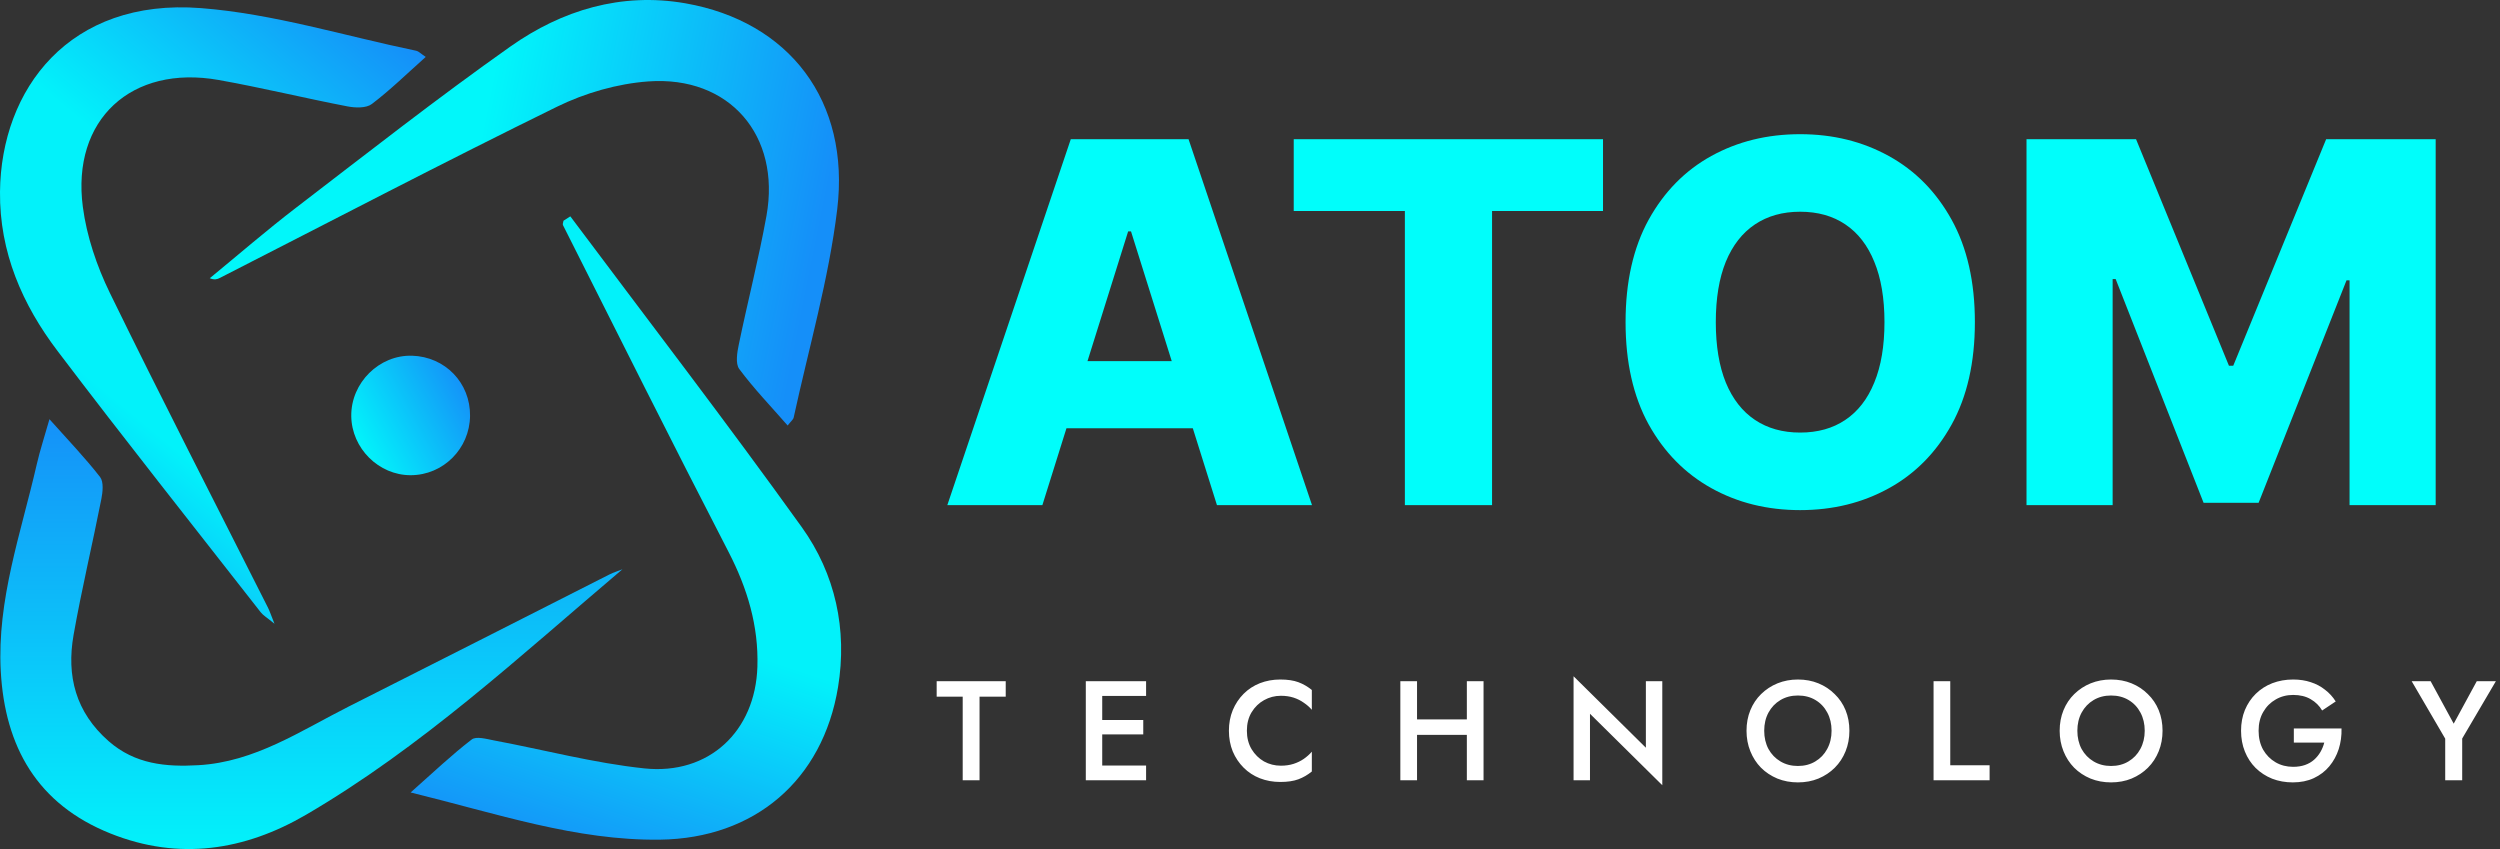 <svg width="636" height="216" viewBox="0 0 636 216" fill="none" xmlns="http://www.w3.org/2000/svg">
<rect x="0" y="0" width="636" height="216" fill="#333333" stroke="none"/>
<g clip-path="url(#clip0_775_1612)">
<path d="M158.34 144.829C132.261 166.933 107.278 190.1 77.845 207.28C62.286 216.36 45.499 219.011 28.108 212.041C9.473 204.596 1.243 189.969 0.196 170.761C-0.802 152.584 5.366 135.536 9.342 118.16C10.144 114.643 11.289 111.207 12.581 106.642C17.359 111.992 21.662 116.475 25.457 121.351C26.406 122.578 26.145 125.13 25.785 126.946C23.511 138.497 20.762 149.95 18.717 161.534C16.884 171.939 19.24 181.184 27.633 188.546C34.358 194.436 42.195 195.14 50.473 194.665C64.854 193.847 76.471 185.912 88.741 179.727C110.877 168.585 132.948 157.329 155.052 146.138C156.099 145.614 157.228 145.271 158.324 144.829H158.34Z" fill="url(#paint0_linear_775_1612)"/>
<path d="M145.088 55.039C164.787 81.364 184.829 107.427 203.987 134.129C212.511 146.023 215.603 160.159 213.198 174.802C209.304 198.477 191.995 213.284 167.928 213.611C146.561 213.889 126.502 207.001 104.464 201.602C110.305 196.432 114.935 192.014 119.991 188.137C121.152 187.237 123.786 188.006 125.684 188.366C138.429 190.755 151.076 194.125 163.936 195.483C180.329 197.201 192.175 186.059 192.682 169.616C193.009 159.292 190.146 149.704 185.352 140.428C171.086 112.826 157.212 85.029 143.223 57.28C143.076 57.002 143.305 56.544 143.354 56.151C143.927 55.775 144.515 55.399 145.088 55.039Z" fill="url(#paint1_linear_775_1612)"/>
<path d="M200.371 108.245C196.118 103.37 191.782 98.871 188.068 93.88C187.054 92.506 187.528 89.659 187.954 87.63C190.211 76.701 193.009 65.886 194.989 54.908C198.67 34.473 185.581 19.224 164.934 20.713C157.048 21.286 148.835 23.658 141.718 27.143C112.923 41.263 84.487 56.135 55.921 70.713C55.267 71.04 54.563 71.286 53.369 70.778C60.666 64.79 67.816 58.589 75.309 52.847C93.371 39.005 111.27 24.951 129.856 11.829C142.978 2.569 158.079 -1.996 174.325 0.834C200.797 5.465 216.323 25.687 212.986 53.272C210.826 71.106 205.738 88.596 201.909 106.233C201.795 106.74 201.222 107.149 200.371 108.262V108.245Z" fill="url(#paint2_linear_775_1612)"/>
<path d="M108.309 14.48C103.45 18.815 99.245 22.938 94.599 26.456C93.192 27.536 90.443 27.454 88.463 27.078C77.501 24.967 66.654 22.317 55.66 20.353C33.458 16.394 18.161 30.416 21.073 52.634C22.055 60.111 24.623 67.703 27.944 74.509C41.033 101.341 54.711 127.895 68.159 154.564C68.601 155.431 68.896 156.364 69.828 158.687C67.898 157.1 66.949 156.56 66.311 155.742C49.05 133.638 31.593 111.665 14.659 89.316C5.677 77.487 -0.147 64.152 4.28234e-05 48.805C0.262 22.709 17.604 -0.523 51.095 2.062C69.55 3.485 87.678 9.146 105.937 12.925C106.476 13.04 106.935 13.563 108.309 14.48Z" fill="url(#paint3_linear_775_1612)"/>
<path d="M119.581 105.808C119.483 114.152 112.759 120.86 104.513 120.892C96.349 120.925 89.445 114.037 89.363 105.824C89.281 97.365 96.48 90.248 104.84 90.493C113.266 90.755 119.68 97.414 119.581 105.808Z" fill="url(#paint4_linear_775_1612)"/>
</g>
<path d="M265.182 128.5H241L272.409 35.409H302.364L333.773 128.5H309.591L287.727 58.864H287L265.182 128.5ZM261.955 91.864H312.5V108.955H261.955V91.864ZM329.125 53.682V35.409H407.807V53.682H379.58V128.5H357.398V53.682H329.125ZM502.409 81.954C502.409 92.197 500.439 100.879 496.5 108C492.561 115.121 487.227 120.53 480.5 124.227C473.803 127.924 466.288 129.773 457.955 129.773C449.591 129.773 442.061 127.909 435.364 124.182C428.667 120.455 423.348 115.045 419.409 107.955C415.5 100.833 413.545 92.167 413.545 81.954C413.545 71.712 415.5 63.03 419.409 55.909C423.348 48.788 428.667 43.379 435.364 39.682C442.061 35.985 449.591 34.136 457.955 34.136C466.288 34.136 473.803 35.985 480.5 39.682C487.227 43.379 492.561 48.788 496.5 55.909C500.439 63.03 502.409 71.712 502.409 81.954ZM479.409 81.954C479.409 75.894 478.545 70.773 476.818 66.591C475.121 62.409 472.667 59.242 469.455 57.091C466.273 54.939 462.439 53.864 457.955 53.864C453.5 53.864 449.667 54.939 446.455 57.091C443.242 59.242 440.773 62.409 439.045 66.591C437.348 70.773 436.5 75.894 436.5 81.954C436.5 88.015 437.348 93.136 439.045 97.318C440.773 101.5 443.242 104.667 446.455 106.818C449.667 108.97 453.5 110.045 457.955 110.045C462.439 110.045 466.273 108.97 469.455 106.818C472.667 104.667 475.121 101.5 476.818 97.318C478.545 93.136 479.409 88.015 479.409 81.954ZM515.545 35.409H543.409L567.045 93.046H568.136L591.773 35.409H619.636V128.5H597.727V71.318H596.955L574.591 127.909H560.591L538.227 71H537.455V128.5H515.545V35.409Z" fill="#00FEFB"/>
<path d="M238.288 177.224V173.3H255.856V177.224H249.196V198.5H244.912V177.224H238.288ZM278.857 198.5V194.756H291.565V198.5H278.857ZM278.857 177.044V173.3H291.565V177.044H278.857ZM278.857 186.836V183.164H290.845V186.836H278.857ZM276.229 173.3H280.405V198.5H276.229V173.3ZM317.207 185.9C317.207 187.676 317.603 189.236 318.395 190.58C319.211 191.924 320.267 192.968 321.563 193.712C322.883 194.432 324.311 194.792 325.847 194.792C327.047 194.792 328.127 194.636 329.087 194.324C330.047 194.012 330.911 193.592 331.679 193.064C332.471 192.512 333.155 191.9 333.731 191.228V196.268C332.675 197.132 331.535 197.792 330.311 198.248C329.087 198.704 327.551 198.932 325.703 198.932C323.855 198.932 322.127 198.62 320.519 197.996C318.935 197.372 317.555 196.472 316.379 195.296C315.203 194.12 314.279 192.74 313.607 191.156C312.959 189.548 312.635 187.796 312.635 185.9C312.635 184.004 312.959 182.264 313.607 180.68C314.279 179.072 315.203 177.68 316.379 176.504C317.555 175.328 318.935 174.428 320.519 173.804C322.127 173.18 323.855 172.868 325.703 172.868C327.551 172.868 329.087 173.096 330.311 173.552C331.535 174.008 332.675 174.668 333.731 175.532V180.572C333.155 179.9 332.471 179.3 331.679 178.772C330.911 178.22 330.047 177.788 329.087 177.476C328.127 177.164 327.047 177.008 325.847 177.008C324.311 177.008 322.883 177.38 321.563 178.124C320.267 178.844 319.211 179.876 318.395 181.22C317.603 182.54 317.207 184.1 317.207 185.9ZM357.938 186.944V183.02H375.902V186.944H357.938ZM373.166 173.3H377.414V198.5H373.166V173.3ZM356.246 173.3H360.494V198.5H356.246V173.3ZM418.711 173.3H422.887V199.76L404.491 181.58V198.5H400.315V172.04L418.711 190.22V173.3ZM448.815 185.9C448.815 187.628 449.175 189.176 449.895 190.544C450.639 191.888 451.659 192.944 452.955 193.712C454.251 194.48 455.727 194.864 457.383 194.864C459.063 194.864 460.539 194.48 461.811 193.712C463.107 192.944 464.115 191.888 464.835 190.544C465.579 189.176 465.951 187.628 465.951 185.9C465.951 184.172 465.591 182.636 464.871 181.292C464.151 179.924 463.143 178.856 461.847 178.088C460.575 177.32 459.087 176.936 457.383 176.936C455.727 176.936 454.251 177.32 452.955 178.088C451.659 178.856 450.639 179.924 449.895 181.292C449.175 182.636 448.815 184.172 448.815 185.9ZM444.315 185.9C444.315 184.004 444.639 182.264 445.287 180.68C445.935 179.096 446.847 177.728 448.023 176.576C449.223 175.4 450.615 174.488 452.199 173.84C453.807 173.192 455.535 172.868 457.383 172.868C459.279 172.868 461.019 173.192 462.603 173.84C464.187 174.488 465.567 175.4 466.743 176.576C467.943 177.728 468.867 179.096 469.515 180.68C470.163 182.264 470.487 184.004 470.487 185.9C470.487 187.772 470.163 189.512 469.515 191.12C468.867 192.728 467.955 194.12 466.779 195.296C465.603 196.472 464.211 197.396 462.603 198.068C461.019 198.716 459.279 199.04 457.383 199.04C455.511 199.04 453.771 198.716 452.163 198.068C450.555 197.396 449.163 196.472 447.987 195.296C446.835 194.12 445.935 192.728 445.287 191.12C444.639 189.512 444.315 187.772 444.315 185.9ZM491.898 173.3H496.146V194.684H506.154V198.5H491.898V173.3ZM528.48 185.9C528.48 187.628 528.84 189.176 529.56 190.544C530.304 191.888 531.324 192.944 532.62 193.712C533.916 194.48 535.392 194.864 537.048 194.864C538.728 194.864 540.204 194.48 541.476 193.712C542.772 192.944 543.78 191.888 544.5 190.544C545.244 189.176 545.616 187.628 545.616 185.9C545.616 184.172 545.256 182.636 544.536 181.292C543.816 179.924 542.808 178.856 541.512 178.088C540.24 177.32 538.752 176.936 537.048 176.936C535.392 176.936 533.916 177.32 532.62 178.088C531.324 178.856 530.304 179.924 529.56 181.292C528.84 182.636 528.48 184.172 528.48 185.9ZM523.98 185.9C523.98 184.004 524.304 182.264 524.952 180.68C525.6 179.096 526.512 177.728 527.688 176.576C528.888 175.4 530.28 174.488 531.864 173.84C533.472 173.192 535.2 172.868 537.048 172.868C538.944 172.868 540.684 173.192 542.268 173.84C543.852 174.488 545.232 175.4 546.408 176.576C547.608 177.728 548.532 179.096 549.18 180.68C549.828 182.264 550.152 184.004 550.152 185.9C550.152 187.772 549.828 189.512 549.18 191.12C548.532 192.728 547.62 194.12 546.444 195.296C545.268 196.472 543.876 197.396 542.268 198.068C540.684 198.716 538.944 199.04 537.048 199.04C535.176 199.04 533.436 198.716 531.828 198.068C530.22 197.396 528.828 196.472 527.652 195.296C526.5 194.12 525.6 192.728 524.952 191.12C524.304 189.512 523.98 187.772 523.98 185.9ZM583.552 188.924V185.324H595.684C595.732 187.172 595.492 188.924 594.964 190.58C594.436 192.212 593.644 193.664 592.588 194.936C591.532 196.208 590.212 197.216 588.628 197.96C587.068 198.68 585.292 199.04 583.3 199.04C581.404 199.04 579.652 198.728 578.044 198.104C576.436 197.456 575.032 196.544 573.832 195.368C572.656 194.192 571.744 192.8 571.096 191.192C570.448 189.584 570.124 187.82 570.124 185.9C570.124 183.98 570.448 182.228 571.096 180.644C571.768 179.036 572.692 177.656 573.868 176.504C575.068 175.328 576.472 174.428 578.08 173.804C579.712 173.18 581.476 172.868 583.372 172.868C585.028 172.868 586.528 173.096 587.872 173.552C589.216 173.984 590.416 174.62 591.472 175.46C592.552 176.276 593.464 177.272 594.208 178.448L590.752 180.752C590.056 179.552 589.084 178.592 587.836 177.872C586.612 177.152 585.124 176.792 583.372 176.792C581.74 176.792 580.264 177.176 578.944 177.944C577.624 178.688 576.568 179.744 575.776 181.112C574.984 182.456 574.588 184.052 574.588 185.9C574.588 187.724 574.972 189.332 575.74 190.724C576.532 192.092 577.588 193.16 578.908 193.928C580.228 194.696 581.716 195.08 583.372 195.08C584.5 195.08 585.508 194.924 586.396 194.612C587.284 194.3 588.052 193.856 588.7 193.28C589.348 192.704 589.888 192.044 590.32 191.3C590.752 190.556 591.076 189.764 591.292 188.924H583.552ZM630.09 173.3H634.95L626.382 187.88V198.5H622.062V187.916L613.53 173.3H618.354L624.222 184.1L630.09 173.3Z" fill="white"/>
<defs>
<linearGradient id="paint0_linear_775_1612" x1="79.215" y1="106.642" x2="79.215" y2="215.995" gradientUnits="userSpaceOnUse">
<stop stop-color="#1591F9"/>
<stop offset="1" stop-color="#02F2FA"/>
</linearGradient>
<linearGradient id="paint1_linear_775_1612" x1="159.226" y1="55.039" x2="109.616" y2="203.696" gradientUnits="userSpaceOnUse">
<stop offset="0.61" stop-color="#02F2FA"/>
<stop offset="1" stop-color="#1496F9"/>
</linearGradient>
<linearGradient id="paint2_linear_775_1612" x1="53.991" y1="72.807" x2="199.602" y2="102.256" gradientUnits="userSpaceOnUse">
<stop offset="0.4" stop-color="#01F7FA"/>
<stop offset="1" stop-color="#158FF9"/>
</linearGradient>
<linearGradient id="paint3_linear_775_1612" x1="107.982" y1="14.725" x2="-0.002" y2="145.612" gradientUnits="userSpaceOnUse">
<stop stop-color="#158FF9"/>
<stop offset="0.4" stop-color="#02F2FA"/>
<stop offset="0.69" stop-color="#02F2FA"/>
<stop offset="1" stop-color="#158FF9"/>
</linearGradient>
<linearGradient id="paint4_linear_775_1612" x1="119.434" y1="101.439" x2="93.257" y2="115.346" gradientUnits="userSpaceOnUse">
<stop stop-color="#1494F9"/>
<stop offset="1" stop-color="#02F2FA"/>
</linearGradient>
<clipPath id="clip0_775_1612">
<rect width="214" height="216" fill="white"/>
</clipPath>
</defs>
</svg>
